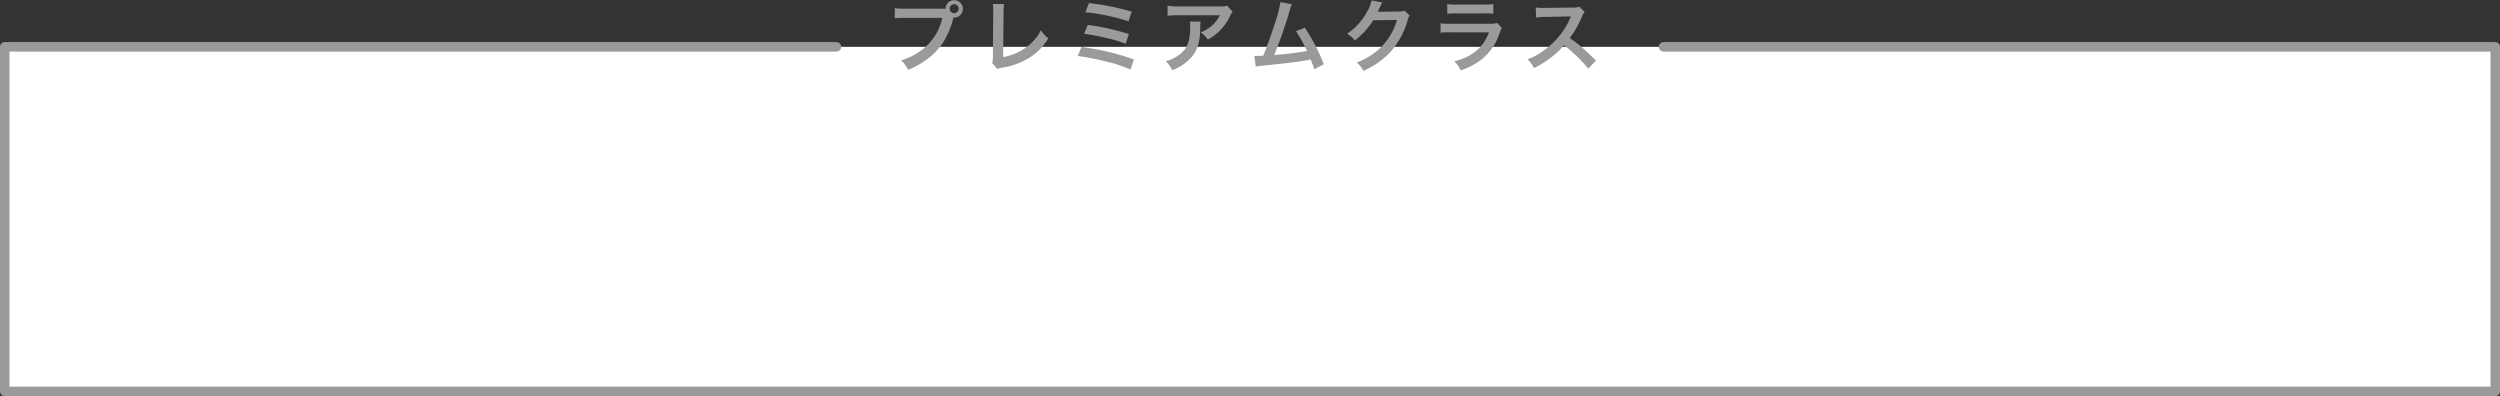 <svg xmlns="http://www.w3.org/2000/svg" viewBox="0 0 791 125.32"><rect x="0" y="0" width="791" height="125.32" fill="#333333" stroke="none"/><defs><style>.cls-1{fill:#fff;stroke:#9a9a9b;stroke-linecap:round;stroke-linejoin:round;stroke-width:3px;}.cls-2{fill:#9a9a9b;}</style></defs><title>アセット 36</title><g id="レイヤー_2" data-name="レイヤー 2"><g id="_5" data-name="5"><polyline class="cls-1" points="264.67 14.82 1.5 14.82 1.5 123.82 789.5 123.82 789.5 14.82 526.34 14.82"/><path class="cls-2" d="M297.77,2.75a13.64,13.64,0,0,0,1.38,0,2.75,2.75,0,1,1,2.77,2.82l-.27,0a25.73,25.73,0,0,1-3.37,8.07,21.79,21.79,0,0,1-6.22,6,26.67,26.67,0,0,1-4.75,2.47,9.19,9.19,0,0,0-2.2-3,20.32,20.32,0,0,0,5.47-2.55,17.31,17.31,0,0,0,7.57-10.9h-11.9a19.86,19.86,0,0,0-3.15.15V2.57a17.66,17.66,0,0,0,3.2.17Zm2.7,0a1.42,1.42,0,1,0,2.85,0,1.41,1.41,0,0,0-1.42-1.42A1.44,1.44,0,0,0,300.47,2.75Z"/><path class="cls-2" d="M317.67,1.27a19.31,19.31,0,0,0-.15,2.52l-.12,14.27a18,18,0,0,0,6.82-2.75,14.78,14.78,0,0,0,5.1-5.72,11.72,11.72,0,0,0,2.37,2.55A18.64,18.64,0,0,1,326.12,18a22.79,22.79,0,0,1-9.1,3.42,7.15,7.15,0,0,0-1.5.42l-1.6-1.92a8.81,8.81,0,0,0,.23-2.57l.1-13.5a12.21,12.21,0,0,0-.12-2.58Z"/><path class="cls-2" d="M342.17,14.87a78.25,78.25,0,0,1,16.6,3.95L357.7,22a45.81,45.81,0,0,0-8.85-2.8A69.5,69.5,0,0,0,341,17.72Zm2-7a78.51,78.51,0,0,1,13,2.9l-1,3.08a42.93,42.93,0,0,0-6.87-2A55,55,0,0,0,343,10.7Zm.38-6.9a83.21,83.21,0,0,1,13.52,2.7l-1,3.07a65.9,65.9,0,0,0-13.65-2.87Z"/><path class="cls-2" d="M379.87,6.85a11.64,11.64,0,0,0-.1,2c-.1,4.27-.77,6.67-2.47,8.85a14.44,14.44,0,0,1-6.45,4.5,8.83,8.83,0,0,0-2-2.85,11.51,11.51,0,0,0,4.37-2.12c2.55-2,3.35-4.17,3.35-8.9a6.35,6.35,0,0,0-.12-1.5ZM390,3.7a7,7,0,0,0-1,1.75,15.86,15.86,0,0,1-3.85,5,15.69,15.69,0,0,1-3,2.07,8.44,8.44,0,0,0-2.25-2.27A11.6,11.6,0,0,0,383.57,8a10.34,10.34,0,0,0,2.38-3.17H372.82a24,24,0,0,0-3.4.15V1.82a19.88,19.88,0,0,0,3.45.2h13a6.9,6.9,0,0,0,2.42-.22Z"/><path class="cls-2" d="M408.77,1.35a7.61,7.61,0,0,0-.65,1.8,148.38,148.38,0,0,1-4.95,14.25,98.91,98.91,0,0,0,10.4-1.27c-.28-.6-.57-1.15-1.17-2.27a31.16,31.16,0,0,0-2.37-4l2.82-1.1a58.53,58.53,0,0,1,6,11.57l-3,1.57a25.65,25.65,0,0,0-1.2-3.1l-.9.2c-2.52.52-6.67,1-14.15,1.77a13.68,13.68,0,0,0-2.27.3l-.45-3.37h.65c.5,0,1.1,0,2.15-.08,1.32-3.15,2.32-6,3.62-10.07A39.51,39.51,0,0,0,405.15.65Z"/><path class="cls-2" d="M446,4.92a4.71,4.71,0,0,0-.62,1.5,25.91,25.91,0,0,1-5.12,9.65,25.24,25.24,0,0,1-8.9,6.35,7.7,7.7,0,0,0-2.12-2.62,22.49,22.49,0,0,0,5.47-2.95A19.79,19.79,0,0,0,442,6.3l-7.52.13a24.47,24.47,0,0,1-5.85,6.4,6.65,6.65,0,0,0-2.42-2.15,19.23,19.23,0,0,0,6.47-7.25,9.33,9.33,0,0,0,1.27-3.3l3.42.67a5.12,5.12,0,0,0-.42.77,5,5,0,0,0-.33.7l-.33.65a5.87,5.87,0,0,1-.4.8c.33,0,.73,0,1.2,0l5.47-.08a4.42,4.42,0,0,0,1.82-.25Z"/><path class="cls-2" d="M475.19,8.85a11.51,11.51,0,0,0-.7,1.57,17.67,17.67,0,0,1-5.8,8.45,22.24,22.24,0,0,1-6.55,3.4,8.72,8.72,0,0,0-2-2.9,16.22,16.22,0,0,0,6.95-3.3,13,13,0,0,0,4-5.85H459a25.32,25.32,0,0,0-3.2.13v-3a17.72,17.72,0,0,0,3.25.17h11.9a10.94,10.94,0,0,0,2.82-.22ZM457.92,1.27a14.19,14.19,0,0,0,2.92.17h8.72a14.2,14.2,0,0,0,2.92-.17V4.35a19.26,19.26,0,0,0-2.87-.12H460.8a19.28,19.28,0,0,0-2.87.13Z"/><path class="cls-2" d="M502.54,21.74a48,48,0,0,0-7.67-7.42,29.7,29.7,0,0,1-9.52,7.22,10,10,0,0,0-2-2.77,20.61,20.61,0,0,0,5-2.75,24.09,24.09,0,0,0,8.4-10.17L497,5.2c-.4,0-.4,0-8.27.15a19.59,19.59,0,0,0-2.72.2l-.1-3.2a11,11,0,0,0,2.2.15h.6l8.8-.12a5.41,5.41,0,0,0,2.22-.27l1.65,1.7a4.81,4.81,0,0,0-.8,1.35,33.14,33.14,0,0,1-3.9,6.9,38.76,38.76,0,0,1,4.62,3.62c.63.55.63.55,3.65,3.47Z"/></g></g></svg>